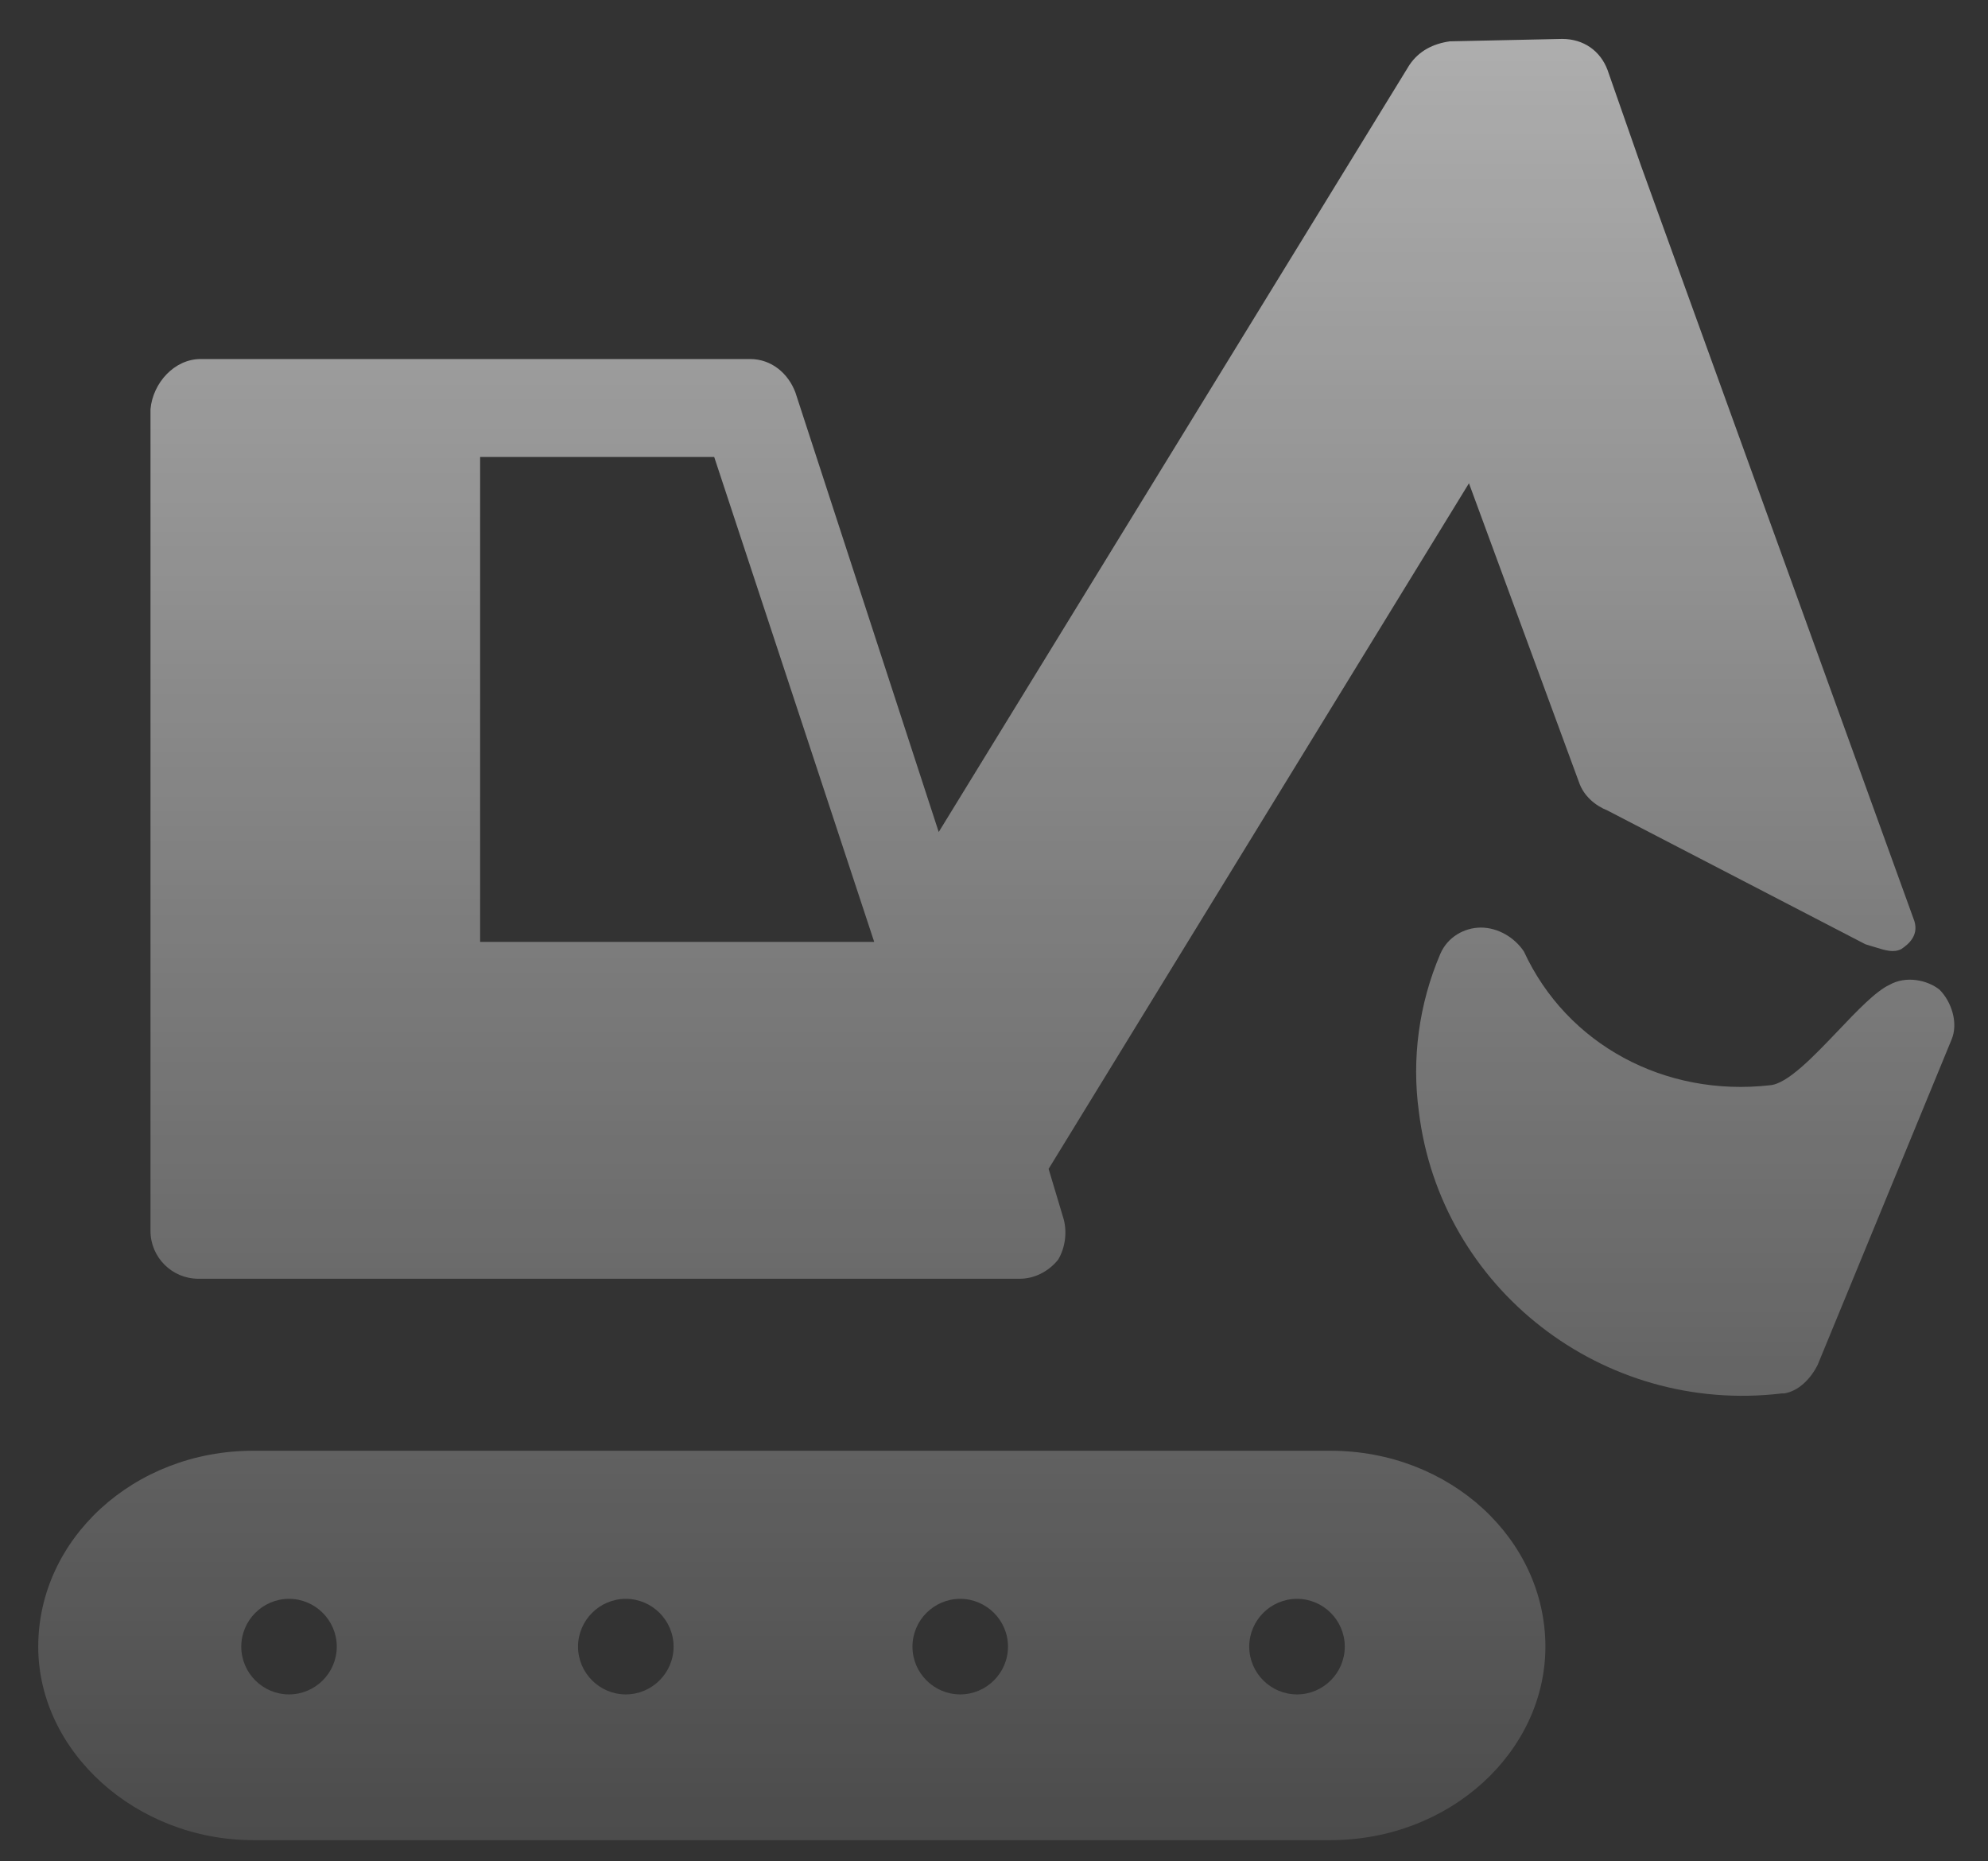 <svg width="47" height="44" viewBox="0 0 47 44" fill="none" xmlns="http://www.w3.org/2000/svg">
<rect x="0" y="0" width="47" height="44" fill="#333333" stroke="none"/>
<path fill-rule="evenodd" clip-rule="evenodd" d="M3.558 29.099V9.673L3.558 9.673C3.614 9.052 4.122 8.487 4.744 8.487H17.732C18.24 8.487 18.635 8.826 18.805 9.278L22.193 19.668L33.318 1.541C33.544 1.202 33.882 1.033 34.278 0.977L36.932 0.92C37.44 0.92 37.835 1.202 38.005 1.654L38.795 3.913L45.233 21.701C45.402 22.096 45.12 22.322 44.95 22.435C44.767 22.527 44.584 22.47 44.311 22.385C44.247 22.365 44.178 22.344 44.103 22.322L38.005 19.16C37.722 19.047 37.44 18.821 37.327 18.482L34.729 11.424L24.791 27.631L25.129 28.76C25.242 29.099 25.186 29.494 25.017 29.776C24.791 30.059 24.452 30.228 24.113 30.228H4.687C4.066 30.228 3.558 29.72 3.558 29.099ZM16.885 10.802H11.351V22.266H20.668L16.885 10.802ZM42.127 32.939C37.892 33.447 34.052 30.454 33.544 26.275V26.275C33.374 25.033 33.544 23.734 34.052 22.548C34.221 22.153 34.617 21.927 35.012 21.927C35.407 21.927 35.802 22.153 36.028 22.492C37.045 24.694 39.36 25.936 41.845 25.654C42.258 25.622 42.867 24.983 43.453 24.369C43.907 23.892 44.347 23.43 44.668 23.282C45.064 23.056 45.572 23.169 45.854 23.395C46.136 23.677 46.306 24.186 46.136 24.581L42.974 32.261C42.805 32.6 42.522 32.882 42.184 32.939H42.127ZM5.986 43.499C3.219 43.499 0.904 41.409 0.904 38.925H0.904C0.904 36.383 3.162 34.294 5.986 34.294H31.454C34.278 34.294 36.536 36.383 36.536 38.925C36.536 41.409 34.278 43.499 31.454 43.499H5.986ZM30.664 37.795C30.042 37.795 29.534 38.303 29.534 38.925C29.534 39.546 30.042 40.054 30.664 40.054C31.285 40.054 31.793 39.546 31.793 38.925C31.793 38.303 31.285 37.795 30.664 37.795ZM22.701 37.795C22.08 37.795 21.572 38.303 21.572 38.925C21.572 39.546 22.08 40.054 22.701 40.054C23.322 40.054 23.831 39.546 23.831 38.925C23.831 38.303 23.322 37.795 22.701 37.795ZM14.795 37.795C14.174 37.795 13.666 38.303 13.666 38.925H13.666C13.666 39.546 14.174 40.054 14.795 40.054C15.416 40.054 15.925 39.546 15.925 38.925C15.925 38.303 15.416 37.795 14.795 37.795ZM6.833 37.795C6.212 37.795 5.704 38.303 5.704 38.925C5.704 39.546 6.212 40.054 6.833 40.054C7.454 40.054 7.962 39.546 7.962 38.925C7.962 38.303 7.454 37.795 6.833 37.795Z" fill="url(#paint0_linear)" fill-opacity="0.6"/>
<defs>
<linearGradient id="paint0_linear" x1="23.554" y1="0.92" x2="23.554" y2="43.499" gradientUnits="userSpaceOnUse">
<stop stop-color="white"/>
<stop offset="1" stop-color="white" stop-opacity="0.2"/>
</linearGradient>
</defs>
</svg>
